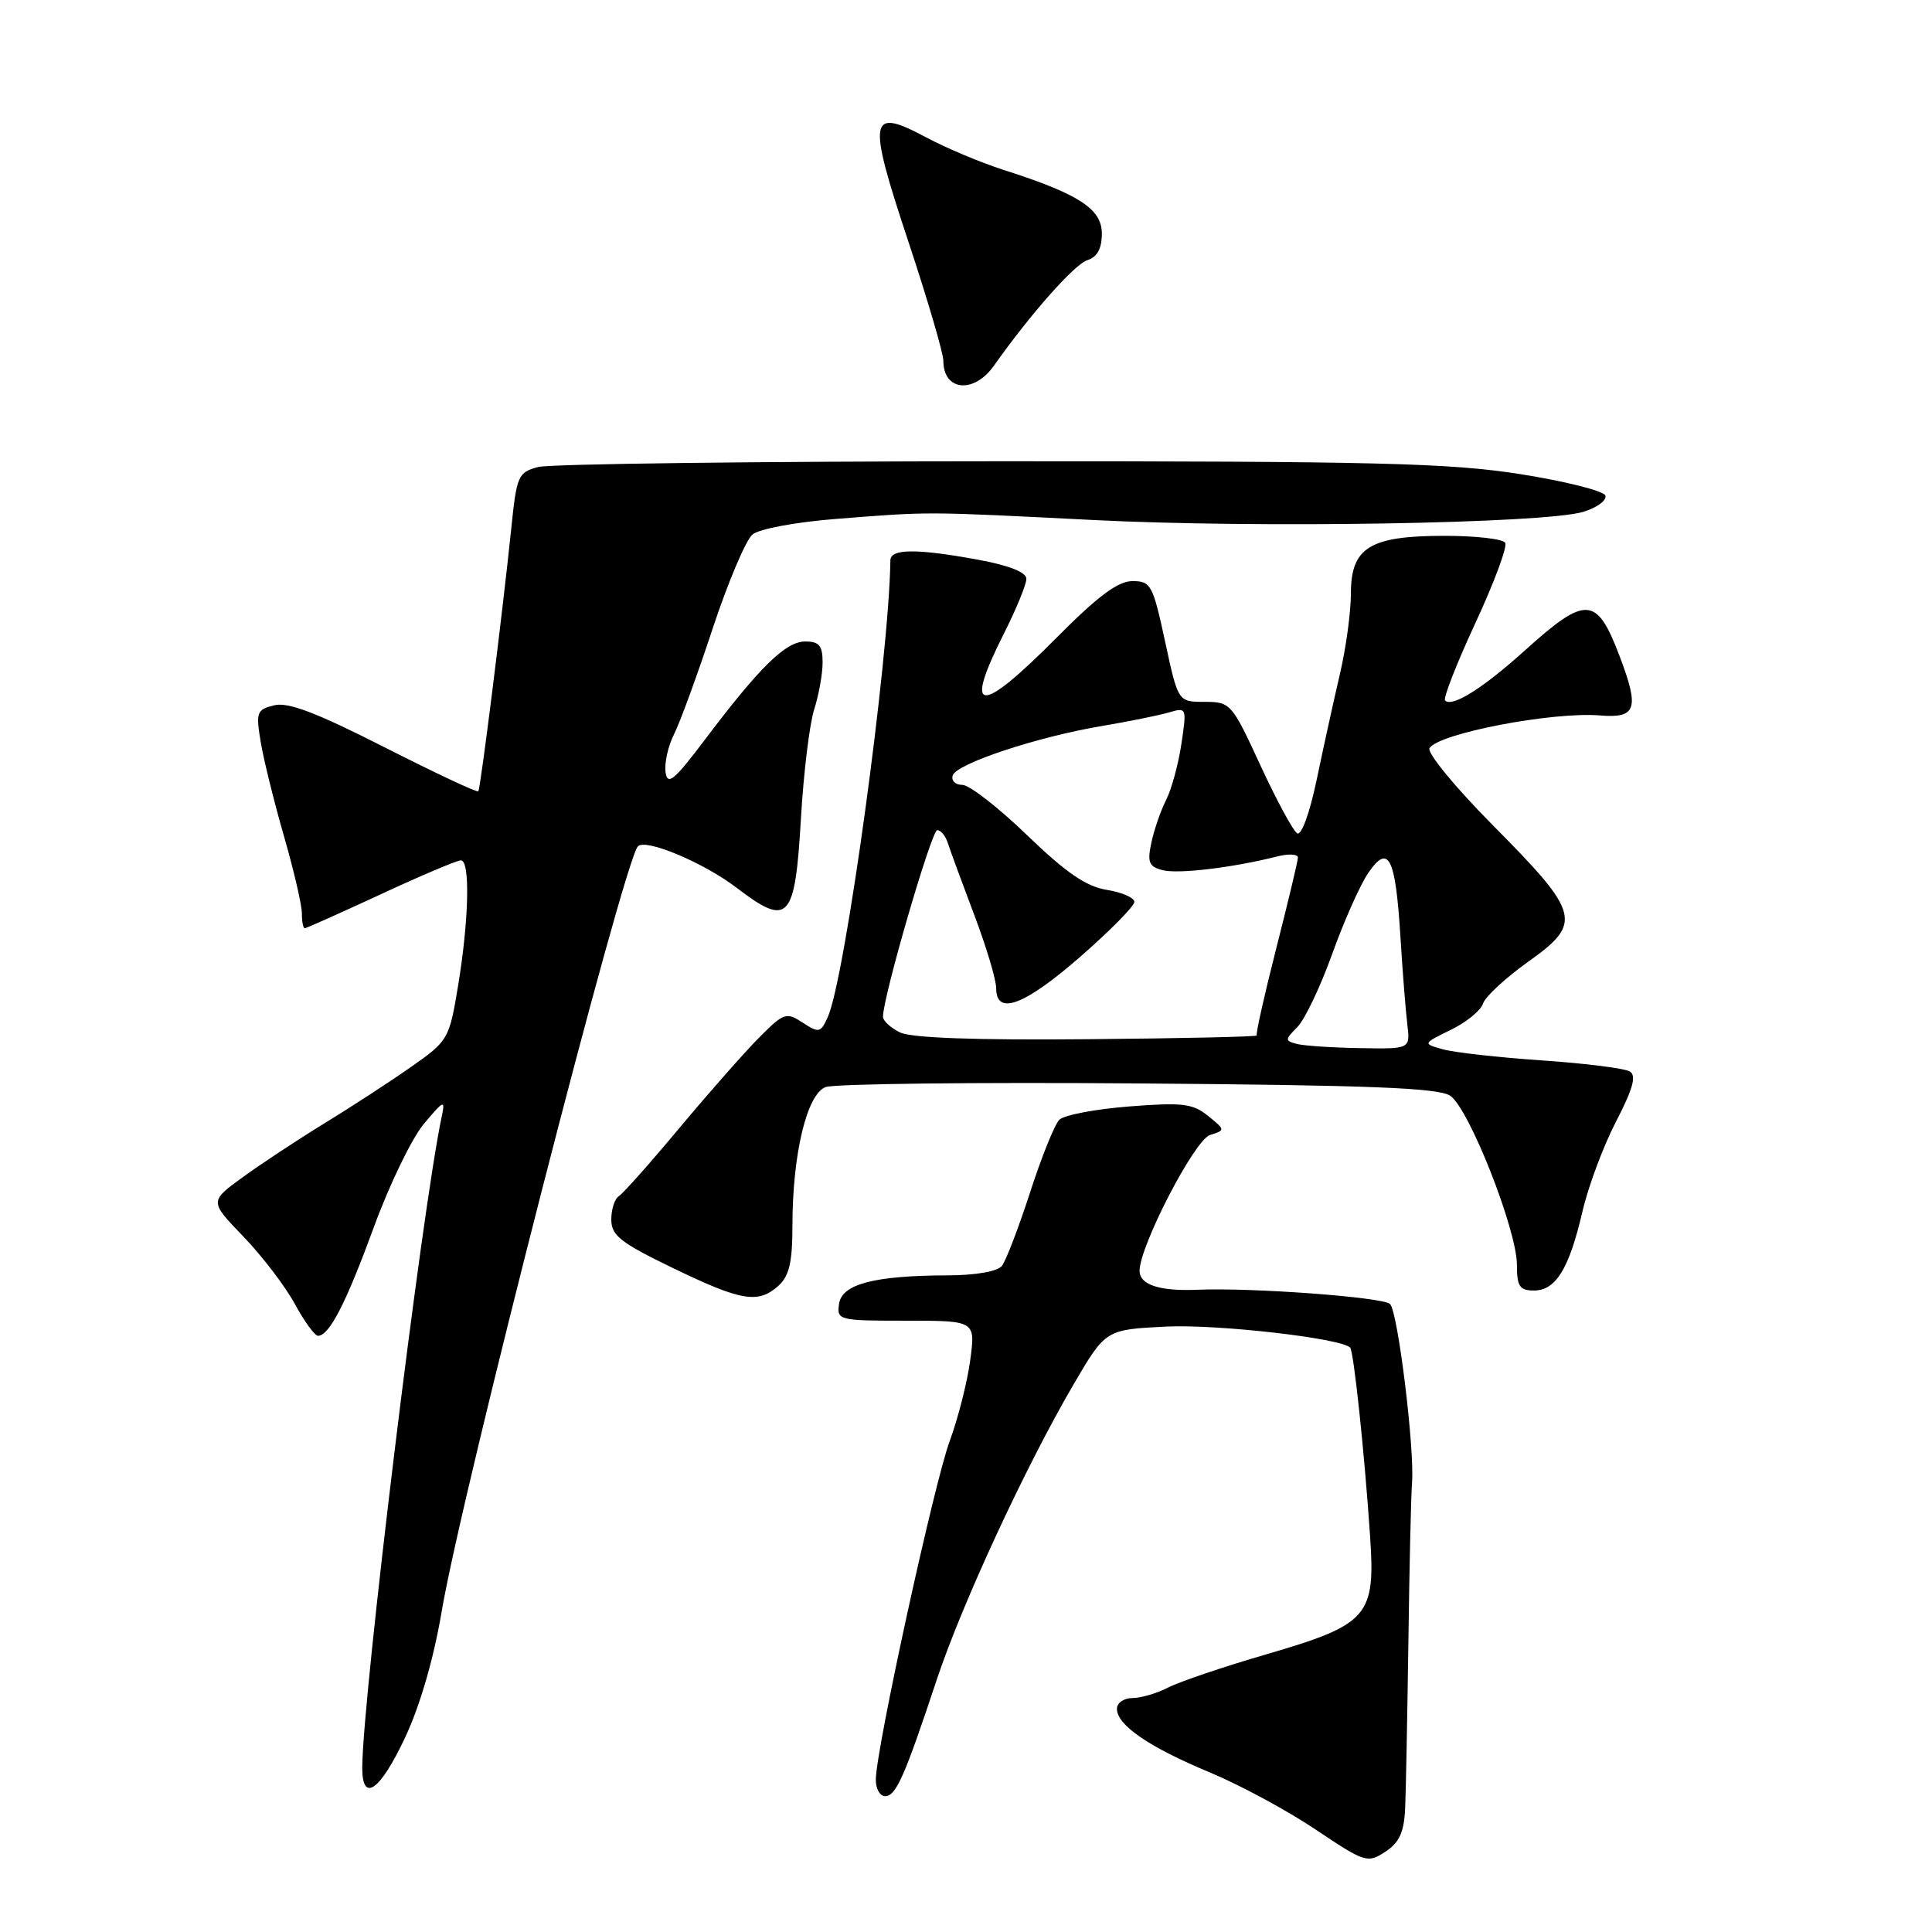 <?xml version="1.0" encoding="UTF-8" standalone="no"?>
<!DOCTYPE svg PUBLIC "-//W3C//DTD SVG 1.1//EN" "http://www.w3.org/Graphics/SVG/1.1/DTD/svg11.dtd" >
<svg xmlns="http://www.w3.org/2000/svg" xmlns:xlink="http://www.w3.org/1999/xlink" version="1.1" viewBox="0 0 256 256">
 <g >
 <path fill="currentColor"
d=" M 186.19 239.63 C 186.29 237.36 186.48 227.40 186.62 217.50 C 186.75 207.60 186.97 198.15 187.10 196.50 C 187.46 191.99 185.23 173.83 184.19 172.79 C 183.28 171.88 165.85 170.59 158.64 170.90 C 153.66 171.11 151.00 170.24 151.00 168.39 C 151.00 165.11 158.29 151.04 160.32 150.40 C 162.38 149.75 162.37 149.72 160.07 147.86 C 158.05 146.22 156.68 146.06 149.62 146.61 C 145.16 146.96 140.99 147.75 140.37 148.37 C 139.75 148.99 138.00 153.32 136.49 158.00 C 134.97 162.68 133.29 167.06 132.76 167.74 C 132.17 168.47 129.30 168.98 125.64 168.99 C 115.84 169.02 111.56 170.14 111.18 172.76 C 110.87 174.94 111.11 175.00 120.06 175.00 C 129.26 175.00 129.26 175.00 128.56 180.23 C 128.18 183.10 126.95 187.94 125.83 190.98 C 123.79 196.49 116.14 231.49 116.05 235.75 C 116.02 236.99 116.58 238.00 117.28 238.00 C 118.72 238.00 119.85 235.45 124.11 222.61 C 127.45 212.55 135.88 194.35 142.23 183.48 C 146.50 176.18 146.50 176.18 154.50 175.78 C 161.30 175.45 177.64 177.31 178.90 178.56 C 179.37 179.04 180.79 192.37 181.54 203.50 C 182.27 214.19 181.35 215.25 167.75 219.22 C 162.11 220.86 156.28 222.84 154.80 223.60 C 153.31 224.37 151.18 225.00 150.05 225.00 C 148.92 225.00 148.00 225.64 148.00 226.43 C 148.00 228.59 152.27 231.51 160.30 234.85 C 164.28 236.51 170.59 239.91 174.32 242.42 C 180.87 246.81 181.20 246.91 183.56 245.37 C 185.42 244.15 186.04 242.80 186.19 239.63 Z  M 53.67 230.25 C 55.66 226.02 57.47 219.77 58.53 213.50 C 61.16 197.87 82.67 114.00 84.53 112.14 C 85.58 111.08 93.26 114.31 97.64 117.66 C 104.49 122.89 105.35 121.95 106.13 108.40 C 106.48 102.40 107.27 95.93 107.88 94.01 C 108.50 92.09 109.00 89.27 109.00 87.76 C 109.00 85.55 108.54 85.00 106.70 85.00 C 104.11 85.00 100.71 88.33 93.41 98.00 C 89.32 103.42 88.45 104.14 88.19 102.32 C 88.02 101.12 88.52 98.87 89.30 97.32 C 90.09 95.77 92.39 89.47 94.42 83.32 C 96.45 77.18 98.83 71.55 99.71 70.82 C 100.61 70.08 105.47 69.17 110.90 68.75 C 123.37 67.77 122.35 67.77 145.00 68.91 C 166.73 70.01 204.71 69.37 209.80 67.82 C 211.62 67.26 212.93 66.30 212.72 65.67 C 212.52 65.05 207.43 63.77 201.42 62.82 C 192.02 61.35 182.38 61.11 132.32 61.12 C 100.32 61.13 72.87 61.47 71.32 61.88 C 68.64 62.59 68.46 63.01 67.74 70.07 C 66.61 81.04 63.68 104.45 63.38 104.85 C 63.24 105.05 57.65 102.42 50.96 99.02 C 41.90 94.42 38.16 92.99 36.31 93.46 C 34.02 94.03 33.89 94.38 34.54 98.29 C 34.92 100.61 36.31 106.22 37.62 110.77 C 38.93 115.31 40.00 119.92 40.00 121.02 C 40.00 122.11 40.17 123.00 40.38 123.00 C 40.58 123.00 45.11 120.97 50.45 118.50 C 55.78 116.02 60.56 114.00 61.07 114.00 C 62.32 114.00 62.14 121.90 60.69 130.67 C 59.53 137.68 59.39 137.92 54.50 141.35 C 51.75 143.28 46.58 146.65 43.00 148.84 C 39.42 151.03 34.53 154.26 32.13 156.01 C 27.76 159.19 27.76 159.19 32.24 163.84 C 34.71 166.40 37.77 170.41 39.05 172.75 C 40.32 175.09 41.71 177.00 42.13 177.00 C 43.63 177.00 45.83 172.72 49.54 162.60 C 51.61 156.93 54.60 150.77 56.18 148.90 C 58.85 145.73 59.01 145.67 58.52 148.00 C 55.87 160.54 48.02 225.02 48.00 234.25 C 48.00 238.96 50.36 237.29 53.67 230.25 Z  M 103.17 170.35 C 104.57 169.08 105.00 167.23 105.00 162.51 C 105.00 152.94 106.90 144.99 109.40 144.04 C 110.56 143.61 129.20 143.39 150.83 143.56 C 181.51 143.79 190.60 144.15 192.16 145.19 C 194.64 146.84 201.00 162.96 201.00 167.60 C 201.00 170.46 201.36 171.00 203.26 171.00 C 206.15 171.00 207.92 168.12 209.68 160.54 C 210.45 157.22 212.45 151.85 214.13 148.62 C 216.38 144.27 216.86 142.53 215.96 141.98 C 215.29 141.56 210.05 140.90 204.32 140.51 C 198.59 140.12 192.69 139.46 191.20 139.04 C 188.50 138.29 188.50 138.29 192.24 136.46 C 194.30 135.46 196.22 133.89 196.51 132.98 C 196.79 132.07 199.50 129.57 202.53 127.41 C 209.73 122.28 209.41 121.05 197.82 109.36 C 192.82 104.32 189.05 99.73 189.42 99.13 C 190.63 97.18 205.72 94.28 212.00 94.80 C 216.84 95.20 217.26 93.92 214.60 86.93 C 211.58 78.97 210.17 78.88 202.15 86.10 C 196.48 91.22 192.43 93.76 191.48 92.82 C 191.20 92.54 193.01 87.92 195.49 82.57 C 197.98 77.21 199.76 72.42 199.45 71.92 C 199.14 71.41 195.52 71.00 191.41 71.00 C 181.49 71.00 179.00 72.54 179.00 78.66 C 179.00 81.10 178.35 85.88 177.55 89.29 C 176.75 92.71 175.37 98.99 174.48 103.26 C 173.55 107.73 172.44 110.77 171.88 110.42 C 171.34 110.09 169.15 106.04 167.01 101.41 C 163.22 93.19 163.05 93.00 159.61 93.00 C 156.10 93.00 156.10 93.00 154.38 85.00 C 152.76 77.49 152.50 77.00 150.05 77.00 C 148.14 77.00 145.47 78.99 140.00 84.50 C 129.74 94.83 127.61 94.68 133.00 84.00 C 134.65 80.73 136.00 77.45 136.00 76.70 C 136.00 75.83 133.75 74.93 129.63 74.17 C 121.45 72.67 118.00 72.69 117.98 74.25 C 117.81 87.23 112.00 129.61 109.69 134.76 C 108.74 136.86 108.51 136.91 106.37 135.51 C 104.20 134.09 103.87 134.19 100.67 137.40 C 98.80 139.27 94.06 144.64 90.13 149.34 C 86.21 154.04 82.55 158.16 82.00 158.50 C 81.45 158.84 81.00 160.23 81.00 161.59 C 81.00 163.71 82.21 164.66 89.20 168.04 C 98.27 172.42 100.47 172.79 103.17 170.35 Z  M 131.70 48.46 C 136.55 41.59 142.38 35.01 144.09 34.47 C 145.39 34.06 146.00 32.94 146.00 30.95 C 146.00 27.68 142.95 25.70 133.00 22.52 C 129.97 21.55 125.35 19.61 122.72 18.20 C 115.13 14.15 114.89 15.54 120.34 31.94 C 122.90 39.65 125.00 46.80 125.00 47.82 C 125.00 51.82 129.05 52.21 131.70 48.46 Z  M 171.81 138.32 C 170.25 137.91 170.25 137.75 171.90 136.10 C 172.88 135.12 174.96 130.76 176.52 126.41 C 178.08 122.06 180.24 117.21 181.32 115.64 C 184.01 111.74 184.91 113.57 185.57 124.21 C 185.85 128.77 186.26 133.96 186.48 135.75 C 186.87 139.00 186.87 139.00 180.19 138.88 C 176.51 138.82 172.74 138.57 171.81 138.32 Z  M 119.25 136.80 C 118.01 136.19 117.00 135.26 117.00 134.72 C 117.00 132.10 123.43 110.00 124.19 110.00 C 124.67 110.00 125.31 110.79 125.61 111.75 C 125.91 112.71 127.48 116.96 129.08 121.20 C 130.69 125.43 132.00 129.82 132.00 130.95 C 132.00 134.64 135.75 133.23 143.17 126.75 C 147.11 123.31 150.32 120.05 150.31 119.50 C 150.30 118.95 148.65 118.23 146.64 117.91 C 143.91 117.46 141.24 115.63 136.09 110.66 C 132.30 107.00 128.44 104.00 127.51 104.00 C 126.59 104.00 126.02 103.44 126.24 102.75 C 126.75 101.18 137.44 97.64 146.00 96.20 C 149.57 95.60 153.57 94.79 154.89 94.40 C 157.24 93.71 157.26 93.77 156.54 98.58 C 156.14 101.27 155.23 104.60 154.52 105.99 C 153.82 107.37 152.94 109.90 152.57 111.62 C 152.00 114.26 152.23 114.83 154.05 115.30 C 156.10 115.84 163.38 114.97 169.25 113.48 C 170.76 113.10 171.99 113.17 171.98 113.64 C 171.97 114.11 170.67 119.54 169.10 125.70 C 167.53 131.87 166.37 137.04 166.53 137.20 C 166.70 137.37 156.63 137.59 144.16 137.70 C 129.23 137.84 120.73 137.53 119.25 136.80 Z "/>
</g>
</svg>